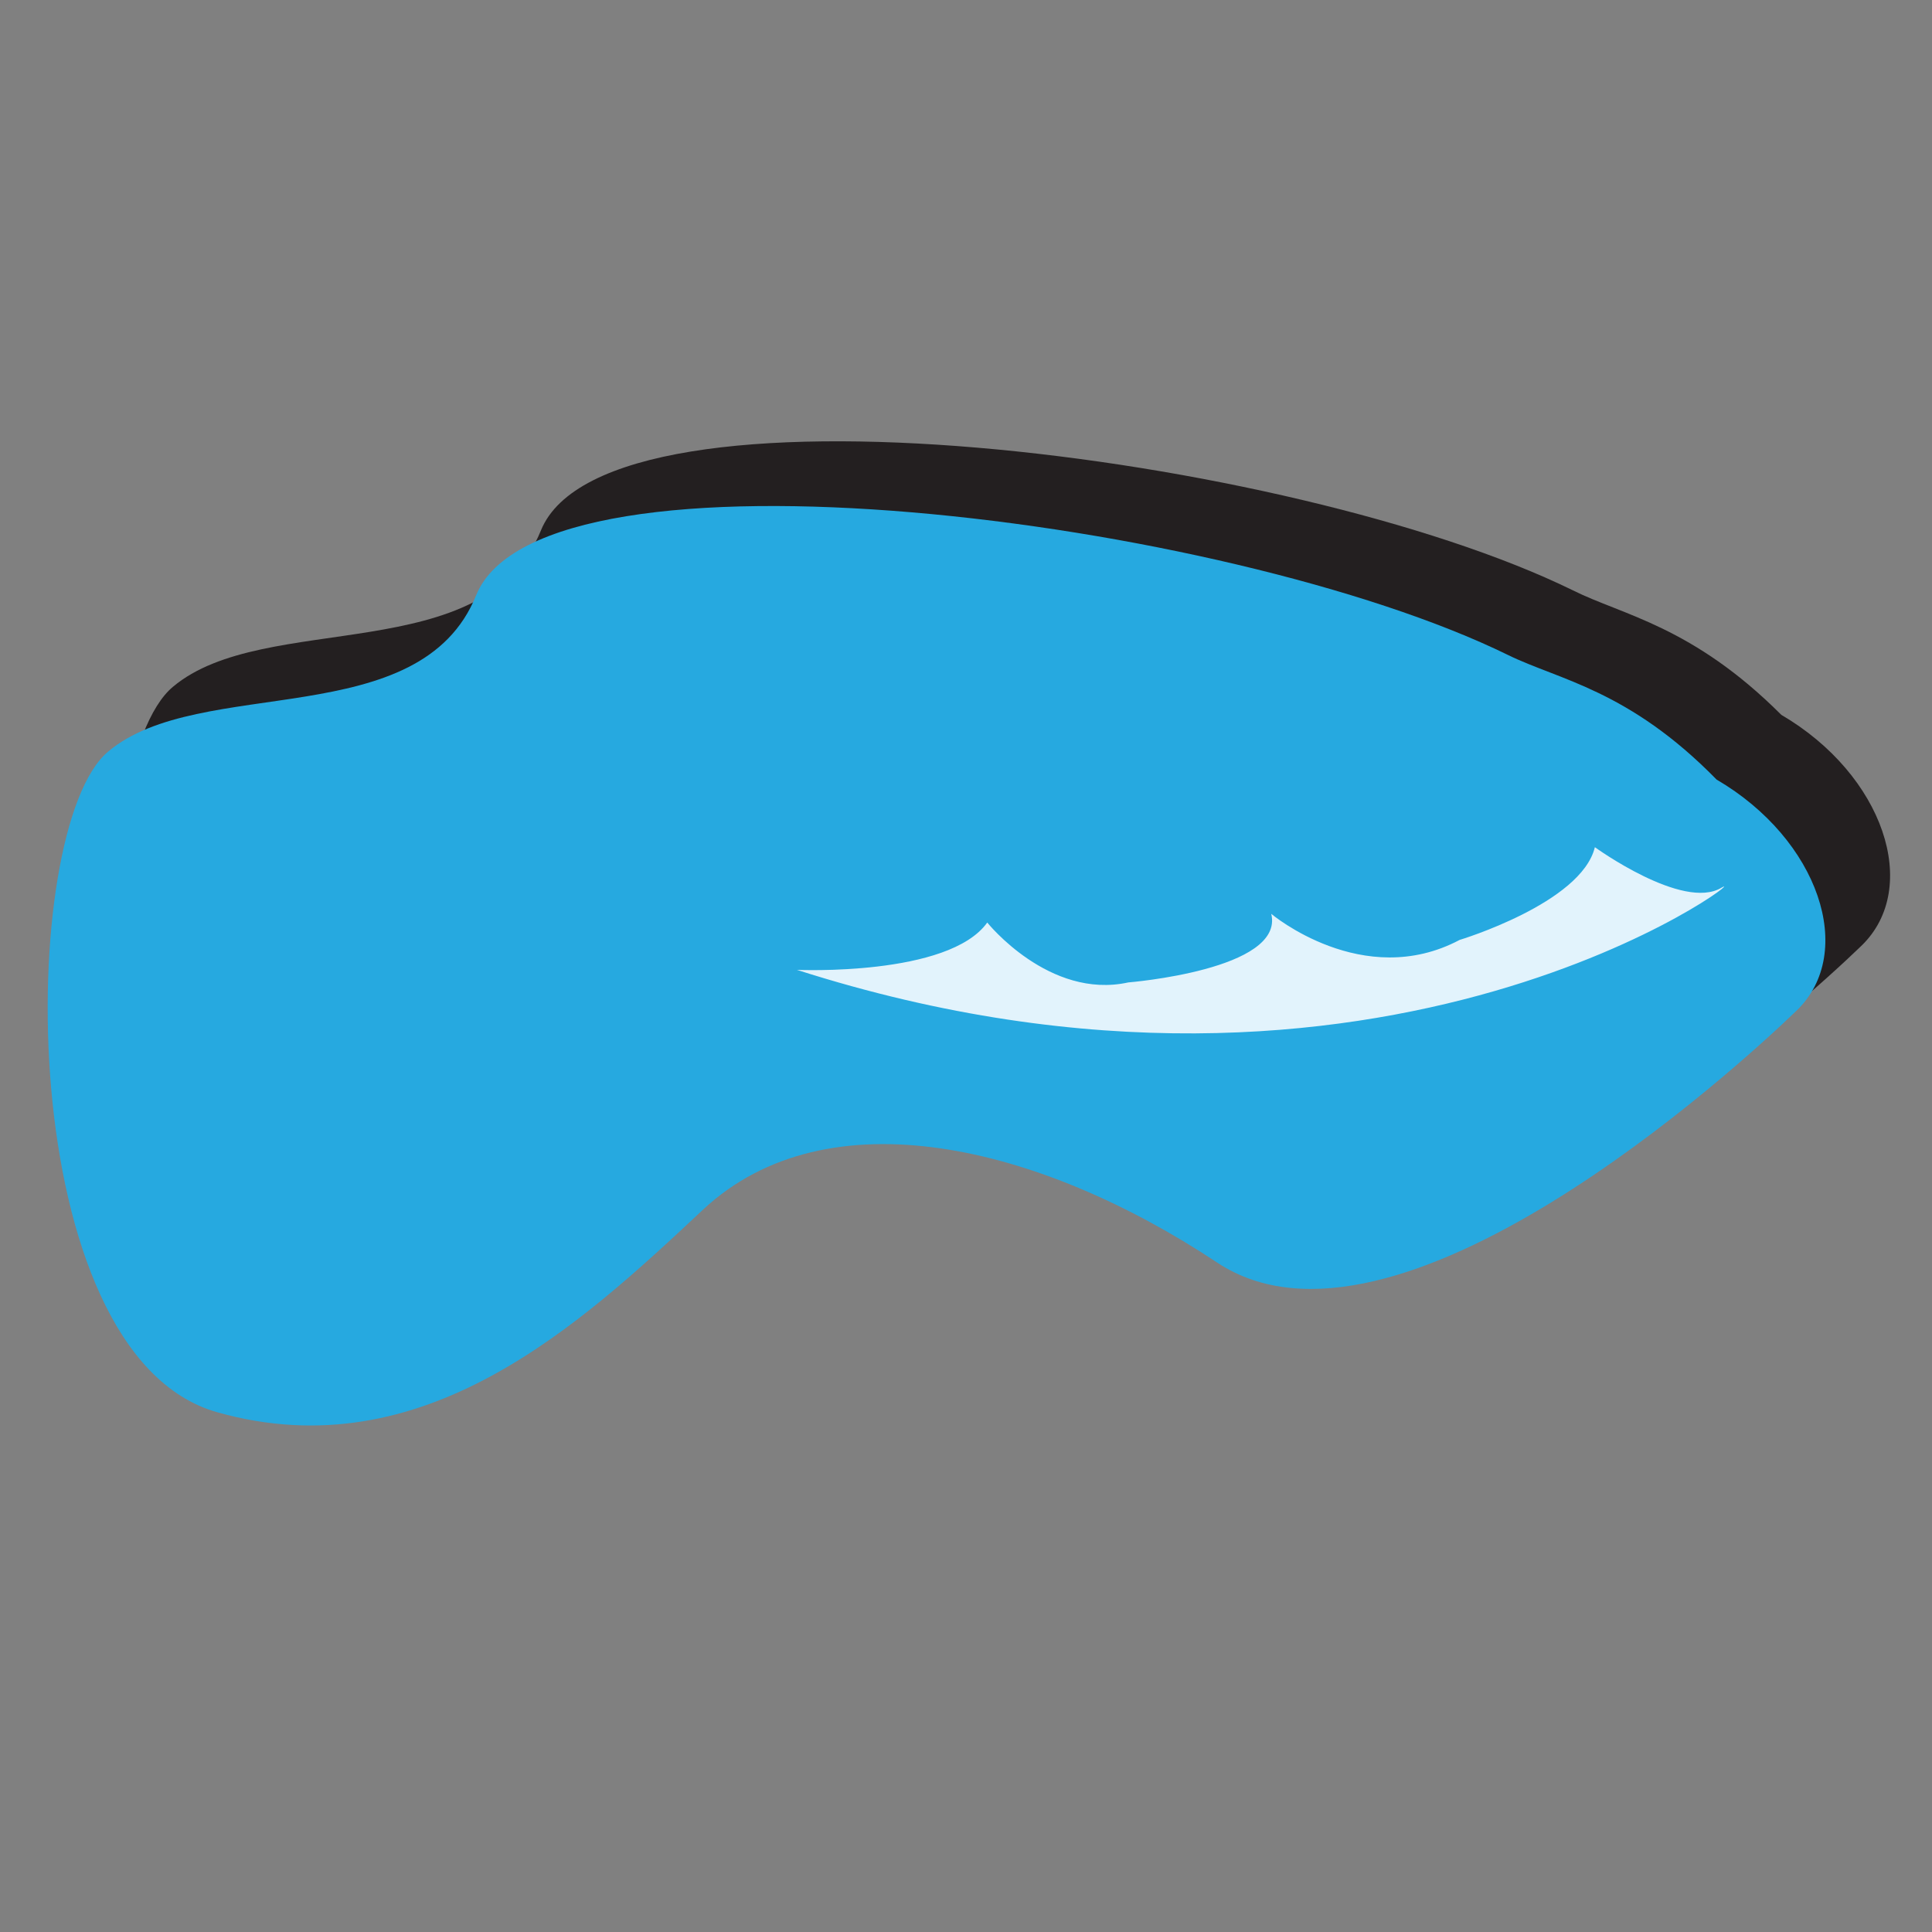 <?xml version="1.0" encoding="utf-8"?>
<!-- Generator: Adobe Illustrator 19.0.1, SVG Export Plug-In . SVG Version: 6.00 Build 0)  -->
<svg version="1.1" id="Layer_1" xmlns="http://www.w3.org/2000/svg" xmlns:xlink="http://www.w3.org/1999/xlink" x="0px" y="0px"
	 viewBox="-379 181 200 200" style="enable-background:new -379 181 200 200;" xml:space="preserve">
<rect x="-379" y="181" width="200" height="200" fill="#808080" stroke="none"/>
<style type="text/css">
	.st0{fill:#231F20;}
	.st1{fill:#26A9E0;}
	.st2{fill:#E2F3FC;}
</style>
<g id="XMLID_10_">
	<g id="XMLID_2_">
		<g>
			<path class="st0" d="M-194.6,255c10.6,6.2,14.5,17.9,8.3,23.9c-6.2,6-41.6,38.3-60,26.1s-40.3-17.5-53.2-5.5s-29,27-50.3,21
				s-20.8-60.5-11.3-68.4c9.5-8,32.3-1.8,38.1-16.2c6.9-16.9,77.8-8,106.8,6.2C-211,244.7-203.8,245.8-194.6,255z"/>
		</g>
		<g>
			<path class="st1" d="M-201.3,261.7c10.6,6.2,14.5,17.9,8.3,23.9c-6.2,6-41.6,38.3-60,26.1c-18.4-12.2-40.3-17.5-53.2-5.5
				c-12.8,12-29,27-50.3,21s-20.8-60.5-11.3-68.4c9.5-8,32.3-1.8,38.1-16.2c6.9-16.9,77.8-8,106.8,6.2
				C-217.6,251.4-210.4,252.4-201.3,261.7z"/>
		</g>
	</g>
	<path id="XMLID_3_" class="st2" d="M-296.5,281.4c0,0,15.7,0.7,19.7-4.9c0,0,6.4,8,14.6,6.2c0,0,16.2-1.3,14.8-7.1
		c0,0,9.5,8,19.5,2.7c0,0,12.6-3.8,14-9.6c0,0,9.1,6.6,13.1,4.2C-196.8,270.6-235.6,300.9-296.5,281.4z"/>
</g>
</svg>
